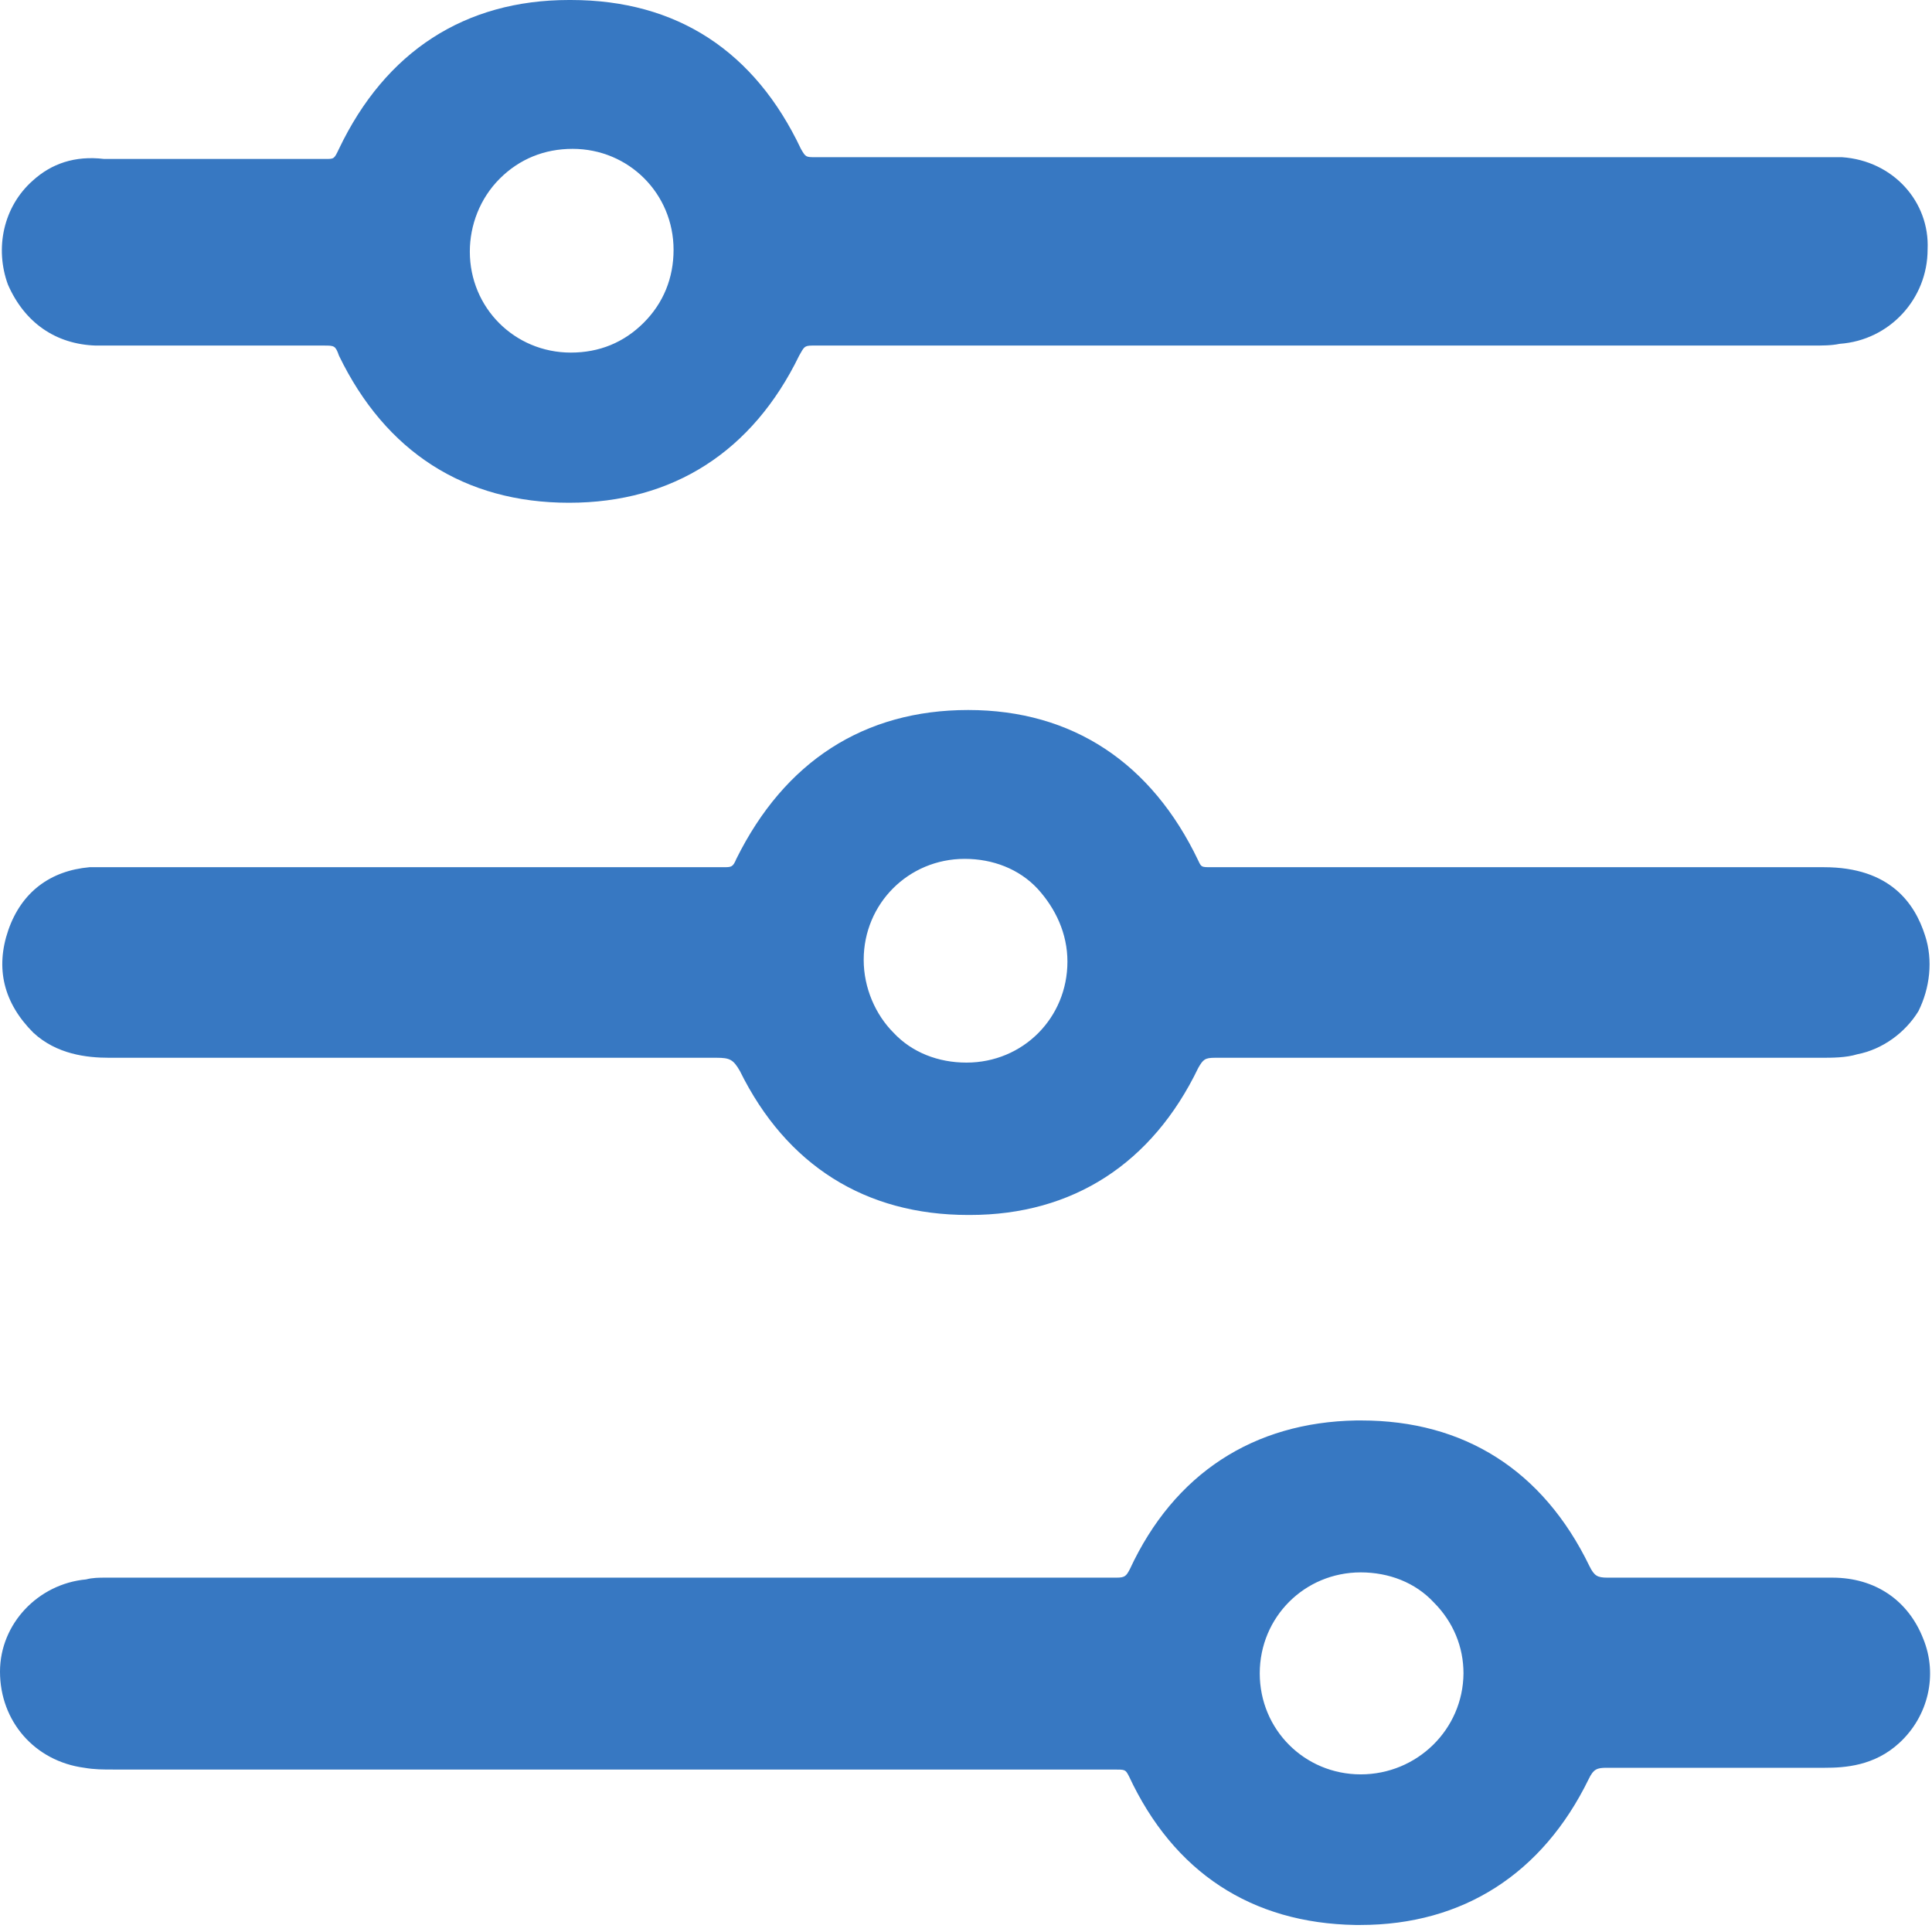 <svg width="44" height="44" viewBox="0 0 44 44" fill="none" xmlns="http://www.w3.org/2000/svg">
<path d="M43.8 37.32C43.46 36.45 42.71 35.93 41.73 35.93C40.86 35.93 40.03 35.93 39.17 35.93C38.27 35.93 37.44 35.93 36.61 35.93C36.38 35.93 36.31 35.89 36.2 35.67C35.14 33.48 33.34 32.35 31 32.35H30.89C28.55 32.39 26.74 33.56 25.73 35.74C25.65 35.89 25.62 35.93 25.43 35.93C23.17 35.93 20.91 35.93 18.64 35.93H2.41C2.26 35.93 2.11 35.93 1.96 35.97C0.87 36.07 0 36.98 0 38.07C0 39.2 0.79 40.11 1.92 40.26C2.15 40.3 2.34 40.3 2.6 40.3H12.14C16.55 40.3 20.96 40.3 25.37 40.3C25.63 40.3 25.63 40.3 25.71 40.45C26.73 42.64 28.5 43.8 30.87 43.84H30.98C33.32 43.84 35.13 42.67 36.18 40.52C36.29 40.29 36.37 40.26 36.59 40.26H36.63C37.27 40.26 37.95 40.26 38.85 40.26H39.98H41.11H41.56C42.01 40.26 42.69 40.22 43.26 39.69C43.91 39.09 44.14 38.15 43.8 37.32ZM30.99 40.41C29.71 40.41 28.69 39.39 28.69 38.11C28.69 36.83 29.71 35.81 30.99 35.81C31.63 35.81 32.23 36.04 32.65 36.49C33.1 36.94 33.33 37.51 33.33 38.11C33.32 39.39 32.27 40.41 30.99 40.41Z" fill="#3778C2"/>
<path d="M43.84 21.3C43.61 20.58 43.05 19.75 41.54 19.75H35.62C32.94 19.75 30.27 19.75 27.59 19.75C27.36 19.75 27.36 19.75 27.29 19.6C26.23 17.38 24.43 16.17 22.05 16.17C19.68 16.17 17.87 17.34 16.77 19.56C16.69 19.75 16.66 19.75 16.47 19.75C15.23 19.75 14.02 19.75 12.78 19.75H2.49C2.38 19.75 2.19 19.75 2.04 19.75C1.14 19.83 0.49 20.32 0.19 21.18C-0.11 22.05 0.08 22.84 0.76 23.52C1.29 24.01 1.97 24.09 2.49 24.09H7.54C10.48 24.09 13.38 24.09 16.32 24.09C16.62 24.09 16.7 24.13 16.85 24.39C17.91 26.54 19.71 27.67 22.05 27.67H22.09C24.43 27.67 26.24 26.5 27.29 24.32C27.4 24.13 27.44 24.09 27.67 24.09C30.16 24.09 32.68 24.09 35.17 24.09C37.21 24.09 39.24 24.09 41.28 24.09H41.47C41.73 24.09 42.04 24.09 42.3 24.01C42.87 23.9 43.39 23.52 43.69 23.03C43.95 22.51 44.03 21.87 43.84 21.3ZM22.01 24.2C21.37 24.2 20.77 23.97 20.35 23.52C19.94 23.11 19.67 22.5 19.67 21.86C19.67 20.58 20.69 19.56 21.97 19.56C22.61 19.56 23.21 19.79 23.63 20.24C24.04 20.69 24.31 21.26 24.31 21.9C24.31 23.18 23.3 24.2 22.01 24.2Z" fill="#3778C2"/>
<path d="M41.95 3.58C41.8 3.58 41.61 3.58 41.46 3.58H32.94C28.15 3.58 23.37 3.58 18.58 3.58C18.35 3.58 18.35 3.58 18.24 3.39C17.19 1.17 15.42 0 13 0H12.96C10.59 0 8.78 1.17 7.72 3.39C7.61 3.62 7.61 3.62 7.42 3.62C6.55 3.62 5.72 3.62 5.12 3.62H2.37C1.7 3.54 1.17 3.73 0.75 4.11C0.07 4.71 -0.12 5.66 0.18 6.48C0.56 7.35 1.27 7.84 2.18 7.87C3.05 7.87 3.91 7.87 4.78 7.87C5.65 7.87 6.55 7.87 7.38 7.87C7.61 7.87 7.64 7.87 7.72 8.1C8.78 10.29 10.58 11.45 12.96 11.45C15.33 11.45 17.14 10.28 18.2 8.1C18.31 7.91 18.31 7.87 18.5 7.87C20.72 7.87 22.91 7.87 25.13 7.87H40.92C41.03 7.87 41.15 7.87 41.26 7.87C41.52 7.87 41.71 7.87 41.9 7.83C43.03 7.75 43.9 6.81 43.9 5.68C43.95 4.6 43.12 3.66 41.95 3.58ZM13 8.03C11.72 8.03 10.7 7.01 10.7 5.73C10.7 5.13 10.93 4.52 11.38 4.07C11.83 3.62 12.4 3.39 13.04 3.39C14.32 3.39 15.34 4.41 15.34 5.69C15.34 6.33 15.11 6.9 14.66 7.35C14.21 7.8 13.65 8.03 13 8.03Z" fill="#3778C2"/>
</svg>
